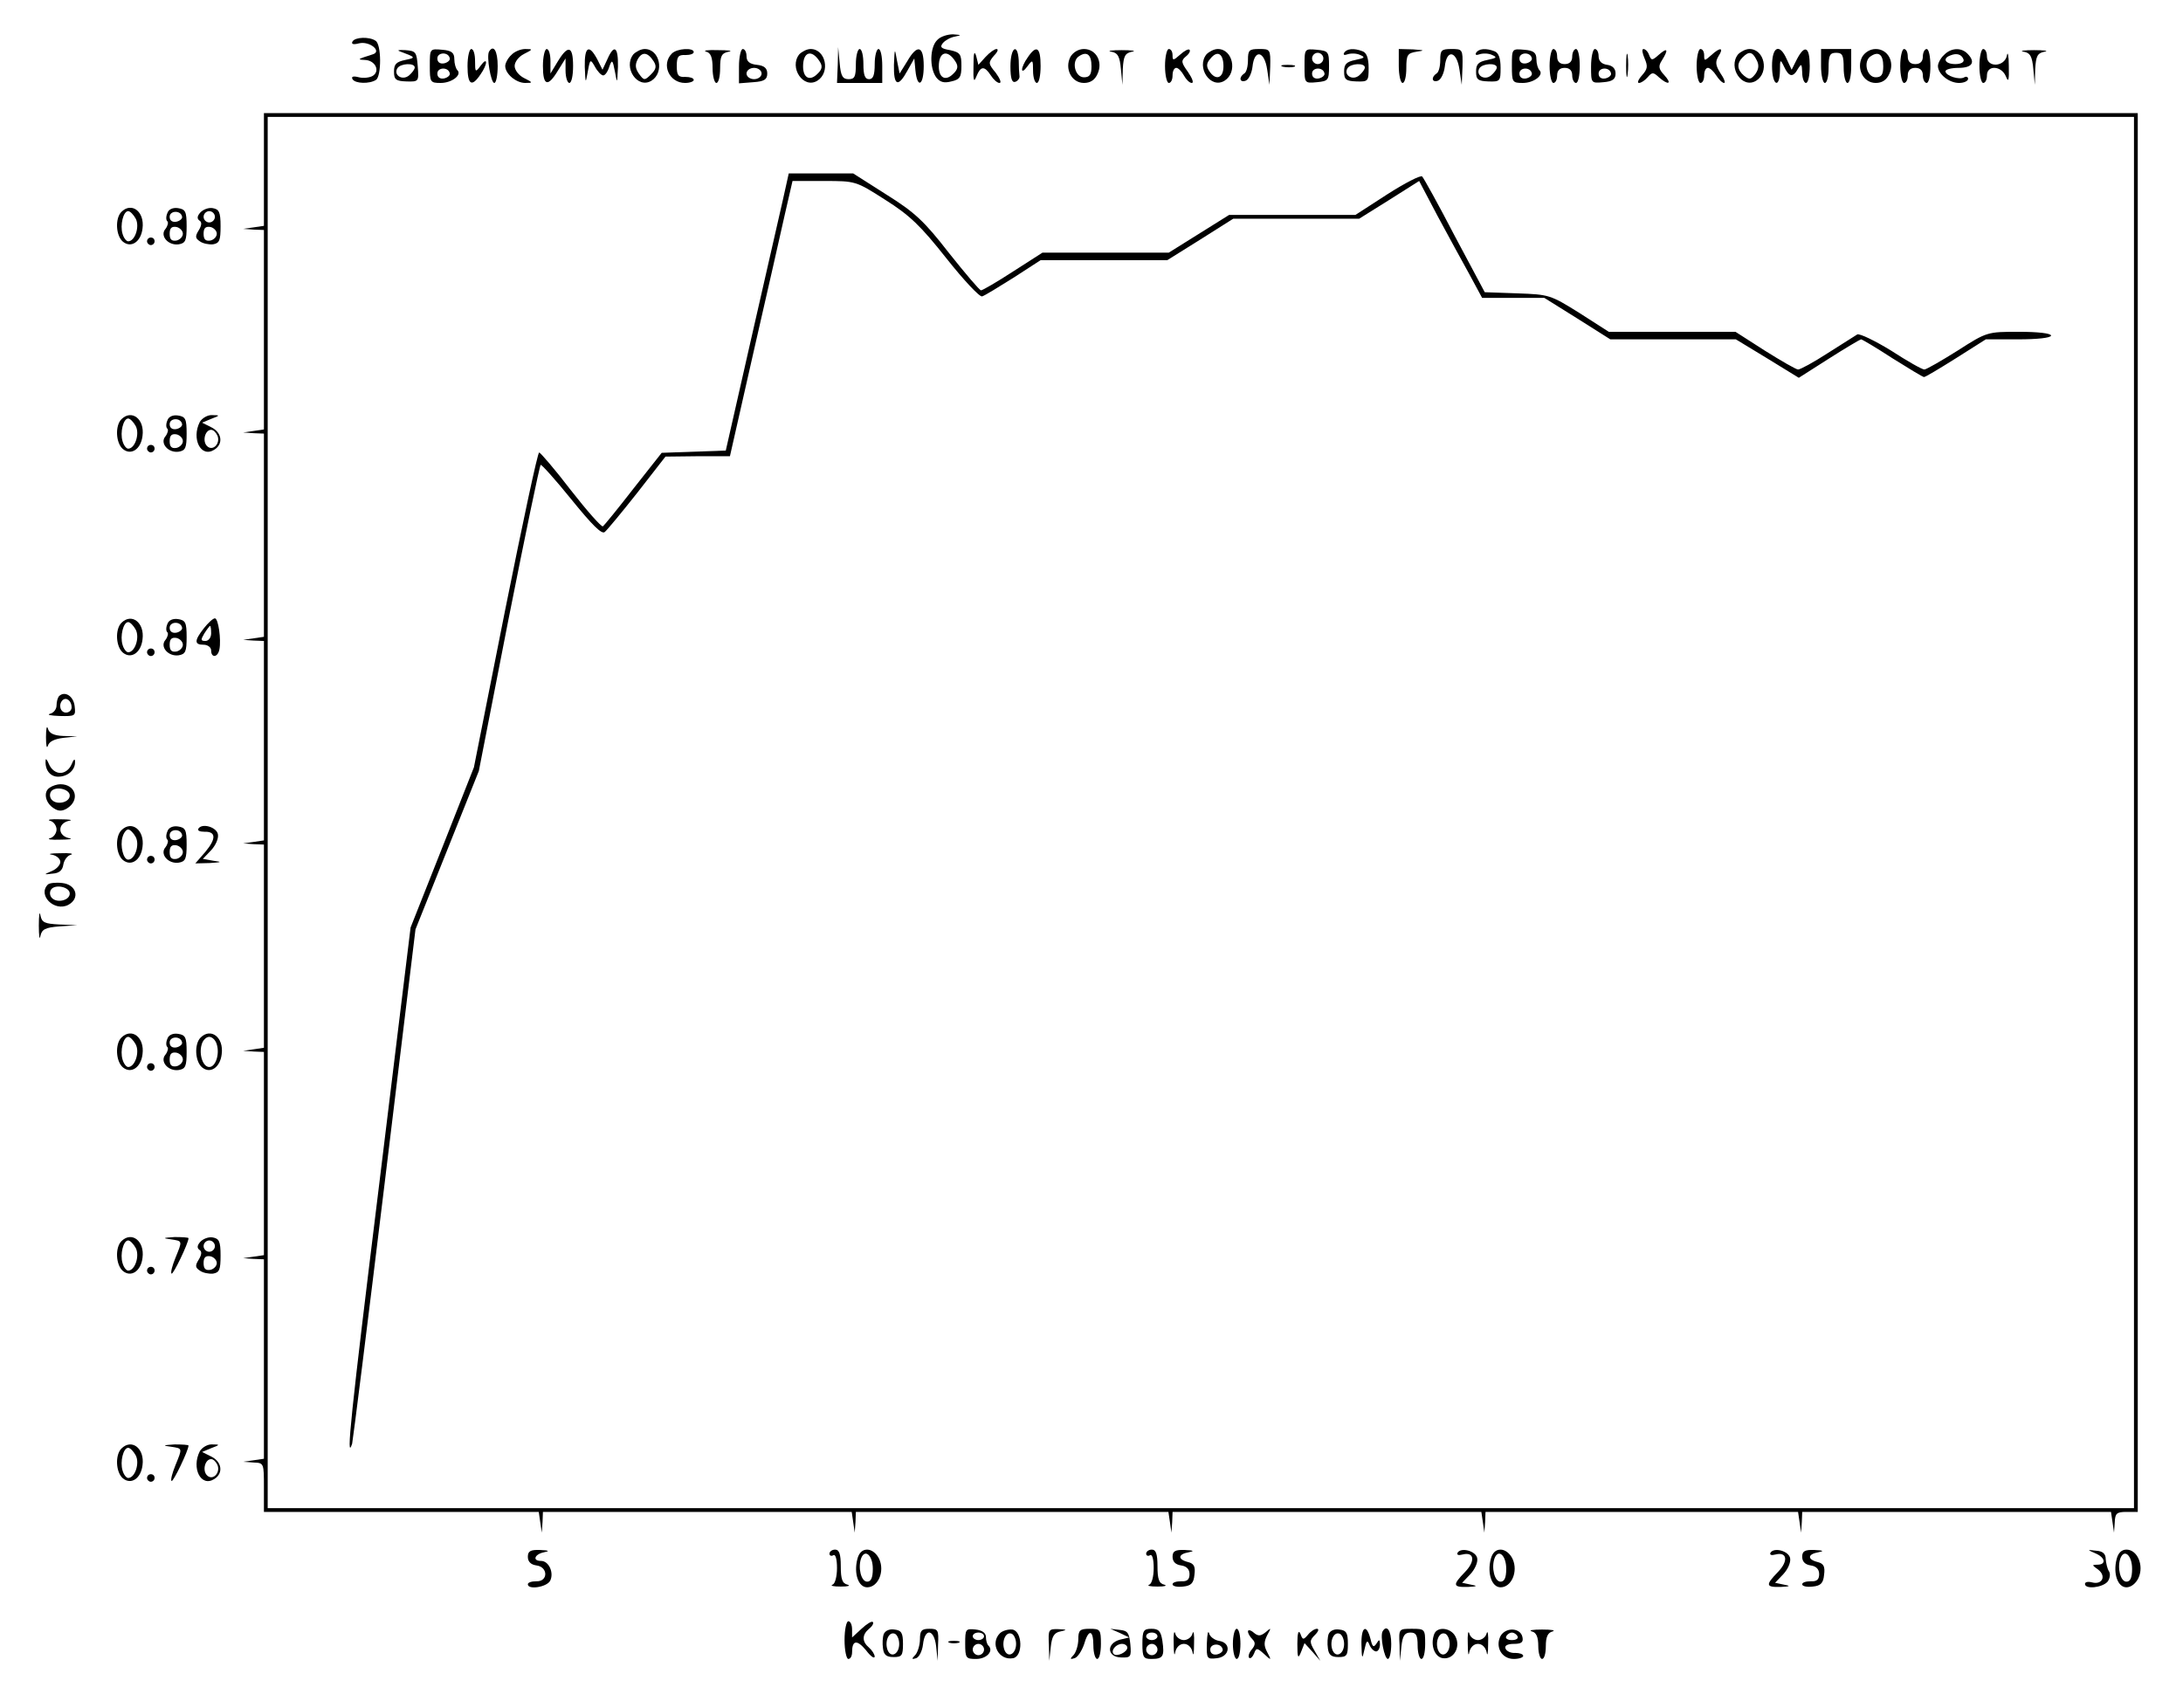 <?xml version="1.0" standalone="no"?>
<!DOCTYPE svg PUBLIC "-//W3C//DTD SVG 20010904//EN"
 "http://www.w3.org/TR/2001/REC-SVG-20010904/DTD/svg10.dtd">
<svg version="1.0" xmlns="http://www.w3.org/2000/svg"
 width="579pt" height="453pt" viewBox="0 0 579 453"
 preserveAspectRatio="xMidYMid meet">

<g transform="translate(0,453) scale(0.1,-0.1)"
fill="#000000" stroke="none">
<path d="M2486 4424 c-20 -19 -21 -74 -3 -99 10 -13 21 -16 40 -11 23 5 27 12
27 41 0 31 -3 36 -30 42 -24 4 -28 8 -19 19 6 7 20 15 32 17 18 4 18 4 -5 6
-15 0 -34 -6 -42 -15z m48 -57 c8 -12 7 -21 -6 -33 -20 -20 -38 -11 -38 20 0
39 23 46 44 13z"/>
<path d="M935 4420 c-4 -7 2 -9 17 -5 28 7 62 -21 37 -29 -41 -13 -43 -14 -21
-15 27 -1 41 -29 21 -42 -8 -5 -25 -7 -37 -4 -15 4 -21 2 -17 -5 7 -12 45 -13
62 -2 15 9 15 95 -1 104 -16 11 -54 10 -61 -2z"/>
<path d="M1060 4394 c43 -16 44 -17 15 -23 -24 -5 -30 -11 -30 -31 0 -21 5
-25 33 -26 33 -1 33 0 30 40 -3 38 -5 41 -33 43 -16 1 -23 0 -15 -3z m40 -43
c0 -5 -7 -14 -15 -21 -18 -15 -42 1 -31 19 8 13 46 15 46 2z"/>
<path d="M1140 4356 c0 -44 1 -46 29 -46 29 0 57 21 44 34 -4 4 -8 17 -8 29 0
17 -7 23 -32 25 -33 3 -33 3 -33 -42z m53 19 c1 -5 -6 -11 -15 -13 -11 -2 -18
3 -18 13 0 17 30 18 33 0z m0 -40 c1 -5 -6 -11 -15 -13 -11 -2 -18 3 -18 13 0
17 30 18 33 0z"/>
<path d="M1240 4355 c0 -50 11 -57 34 -23 20 28 20 50 1 24 -14 -19 -15 -18
-15 12 0 18 -4 32 -10 32 -5 0 -10 -20 -10 -45z"/>
<path d="M1297 4393 c-7 -13 5 -83 14 -83 5 0 9 20 9 45 0 40 -11 58 -23 38z"/>
<path d="M1356 4384 c-9 -8 -16 -22 -16 -29 0 -21 29 -45 53 -45 21 0 21 1 -3
13 -14 7 -25 21 -25 32 0 11 11 25 25 32 24 12 24 13 3 13 -12 0 -29 -7 -37
-16z"/>
<path d="M1440 4355 c0 -53 13 -57 40 -12 l20 32 0 -32 c0 -18 5 -33 10 -33 6
0 10 20 10 45 0 53 -13 57 -40 13 l-20 -33 0 33 c0 17 -4 32 -10 32 -5 0 -10
-20 -10 -45z"/>
<path d="M1551 4353 c2 -46 2 -46 8 -13 6 34 7 34 19 13 7 -13 17 -23 22 -23
5 0 12 10 16 23 7 20 9 19 15 -13 6 -33 6 -33 8 13 1 53 -10 61 -28 20 l-13
-28 -14 28 c-22 41 -34 33 -33 -20z"/>
<path d="M1680 4386 c-28 -35 11 -93 48 -70 35 22 22 84 -18 84 -10 0 -23 -7
-30 -14z m54 -19 c8 -13 6 -21 -7 -34 -17 -17 -19 -17 -32 1 -10 14 -11 24 -4
38 12 22 27 20 43 -5z"/>
<path d="M1782 4388 c-29 -29 -7 -78 35 -78 13 0 23 4 23 8 0 5 -10 8 -22 8
-19 -1 -23 4 -23 29 0 25 4 30 23 29 12 0 22 3 22 8 0 12 -44 10 -58 -4z"/>
<path d="M1873 4393 c12 -3 17 -15 17 -44 0 -21 5 -39 10 -39 6 0 10 18 10 39
0 33 4 40 23 44 12 2 0 4 -28 4 -27 1 -42 -1 -32 -4z"/>
<path d="M1960 4354 l0 -45 38 3 c29 2 37 7 37 23 0 14 -8 21 -27 23 -20 2
-28 9 -28 23 0 10 -4 19 -10 19 -5 0 -10 -21 -10 -46z m60 -19 c0 -8 -9 -15
-20 -15 -11 0 -20 7 -20 15 0 8 9 15 20 15 11 0 20 -7 20 -15z"/>
<path d="M2120 4386 c-28 -35 11 -93 48 -70 35 22 22 84 -18 84 -10 0 -23 -7
-30 -14z m54 -19 c8 -12 7 -21 -6 -33 -20 -20 -38 -11 -38 20 0 39 23 46 44
13z"/>
<path d="M2222 4358 l-2 -48 60 0 60 0 0 45 c0 25 -4 45 -10 45 -5 0 -10 -18
-10 -40 0 -29 -4 -40 -15 -40 -11 0 -15 11 -15 40 0 22 -4 40 -10 40 -5 0 -10
-18 -10 -40 0 -33 -3 -40 -19 -40 -16 0 -21 8 -24 43 l-4 42 -1 -47z"/>
<path d="M2371 4358 c-1 -56 11 -61 36 -15 l18 32 3 -32 c5 -49 22 -40 22 12
0 54 -17 59 -44 12 l-20 -32 -7 35 c-6 34 -6 33 -8 -12z"/>
<path d="M2582 4355 c-1 -40 1 -45 8 -27 11 27 21 28 38 2 7 -11 17 -20 23
-20 6 0 1 12 -10 27 -20 24 -20 27 -5 45 10 10 13 18 7 18 -5 0 -18 -9 -29
-21 l-19 -21 -6 24 c-5 15 -7 7 -7 -27z"/>
<path d="M2680 4354 c0 -32 4 -44 13 -41 6 2 12 9 11 15 -1 7 -2 26 -2 42 -3
48 -22 34 -22 -16z"/>
<path d="M2726 4378 c-20 -28 -20 -50 -1 -24 14 19 15 18 15 -12 0 -18 5 -32
10 -32 6 0 10 20 10 45 0 50 -11 57 -34 23z"/>
<path d="M2839 4379 c-16 -31 3 -69 36 -69 17 0 29 8 36 24 15 32 -4 66 -36
66 -15 0 -29 -9 -36 -21z m56 -25 c0 -22 -5 -29 -20 -29 -24 0 -34 43 -13 56
21 14 33 4 33 -27z"/>
<path d="M2947 4393 c18 -3 23 -13 26 -46 l4 -42 1 42 c2 35 6 42 25 46 12 2
0 4 -28 4 -27 0 -40 -2 -28 -4z"/>
<path d="M3090 4355 c0 -25 5 -45 10 -45 6 0 10 9 10 20 0 11 4 20 10 20 5 0
14 -9 20 -20 6 -11 15 -20 21 -20 6 0 1 13 -10 29 -18 25 -19 30 -6 41 9 7 13
15 10 18 -3 3 -14 -3 -25 -13 -18 -16 -20 -16 -20 -2 0 10 -4 17 -10 17 -5 0
-10 -20 -10 -45z"/>
<path d="M3200 4386 c-28 -35 11 -93 48 -70 35 22 22 84 -18 84 -10 0 -23 -7
-30 -14z m45 -32 c0 -32 -21 -39 -38 -12 -8 12 -7 21 3 32 19 24 35 14 35 -20z"/>
<path d="M3310 4371 c0 -17 -4 -33 -10 -36 -15 -10 -12 -25 4 -19 8 3 16 20
18 37 5 48 32 42 39 -8 l6 -40 2 48 c1 46 0 47 -29 47 -27 0 -30 -3 -30 -29z"/>
<path d="M3460 4355 c0 -46 0 -46 33 -43 30 3 32 5 32 43 0 38 -2 40 -32 43
-33 3 -33 3 -33 -43z m50 20 c0 -8 -7 -15 -15 -15 -8 0 -15 7 -15 15 0 8 7 15
15 15 8 0 15 -7 15 -15z m3 -40 c1 -5 -6 -11 -15 -13 -11 -2 -18 3 -18 13 0
17 30 18 33 0z"/>
<path d="M3565 4390 c-3 -6 1 -7 9 -4 9 3 24 3 34 -2 14 -6 11 -8 -13 -13 -24
-5 -30 -11 -30 -31 0 -21 5 -25 33 -26 31 -1 32 1 32 36 0 25 -5 40 -16 44
-23 9 -42 7 -49 -4z m55 -39 c0 -5 -7 -14 -15 -21 -18 -15 -42 1 -31 19 8 13
46 15 46 2z"/>
<path d="M3710 4355 c0 -25 5 -45 10 -45 6 0 10 18 10 39 0 36 3 40 28 44 22
3 20 4 -10 6 l-38 1 0 -45z"/>
<path d="M3820 4371 c0 -17 -4 -33 -10 -36 -15 -10 -12 -25 4 -19 8 3 16 20
18 37 5 48 32 42 39 -8 l6 -40 2 48 c1 46 0 47 -29 47 -27 0 -30 -3 -30 -29z"/>
<path d="M3915 4390 c-3 -6 1 -7 9 -4 9 3 24 3 34 -2 14 -6 11 -8 -13 -13 -24
-5 -30 -11 -30 -31 0 -21 5 -25 33 -26 31 -1 32 1 32 36 0 25 -5 40 -16 44
-23 9 -42 7 -49 -4z m55 -39 c0 -5 -7 -14 -15 -21 -18 -15 -42 1 -31 19 8 13
46 15 46 2z"/>
<path d="M4010 4356 c0 -44 1 -46 29 -46 29 0 57 21 44 34 -4 4 -8 17 -8 29 0
17 -7 23 -32 25 -33 3 -33 3 -33 -42z m53 19 c1 -5 -6 -11 -15 -13 -11 -2 -18
3 -18 13 0 17 30 18 33 0z m0 -40 c1 -5 -6 -11 -15 -13 -11 -2 -18 3 -18 13 0
17 30 18 33 0z"/>
<path d="M4110 4355 c0 -25 5 -45 10 -45 6 0 10 9 10 20 0 13 7 20 20 20 13 0
20 -7 20 -20 0 -11 5 -20 10 -20 6 0 10 20 10 45 0 25 -4 45 -10 45 -5 0 -10
-9 -10 -20 0 -13 -7 -20 -20 -20 -13 0 -20 7 -20 20 0 11 -4 20 -10 20 -5 0
-10 -20 -10 -45z"/>
<path d="M4220 4354 c0 -45 0 -45 33 -42 24 2 32 8 32 23 0 13 -8 21 -22 23
-15 2 -23 10 -23 23 0 10 -4 19 -10 19 -5 0 -10 -21 -10 -46z m53 -19 c1 -5
-6 -11 -15 -13 -11 -2 -18 3 -18 13 0 17 30 18 33 0z"/>
<path d="M4313 4355 c0 -27 2 -38 4 -22 2 15 2 37 0 50 -2 12 -4 0 -4 -28z"/>
<path d="M4362 4375 c9 -21 8 -28 -7 -45 -10 -11 -13 -20 -8 -20 6 0 16 7 23
15 12 14 15 14 30 0 25 -22 36 -18 14 6 -15 16 -16 24 -6 39 18 29 15 35 -8
15 -18 -16 -20 -16 -26 -1 -3 9 -10 16 -15 16 -5 0 -3 -11 3 -25z"/>
<path d="M4500 4355 c0 -25 5 -45 10 -45 6 0 10 9 10 20 0 11 4 20 10 20 5 0
15 -9 22 -20 7 -11 16 -20 21 -20 4 0 0 12 -10 26 -13 21 -14 30 -5 45 15 23
5 25 -20 2 -17 -15 -18 -15 -18 0 0 10 -4 17 -10 17 -5 0 -10 -20 -10 -45z"/>
<path d="M4610 4386 c-28 -35 11 -93 48 -70 35 22 22 84 -18 84 -10 0 -23 -7
-30 -14z m49 -15 c7 -13 6 -24 -3 -37 -12 -15 -16 -16 -30 -5 -19 16 -20 33
-4 49 17 17 26 15 37 -7z"/>
<path d="M4700 4355 c0 -51 20 -63 21 -12 0 30 1 31 11 10 13 -28 24 -29 37
-5 9 14 10 13 11 -10 0 -16 5 -28 10 -28 6 0 10 20 10 45 0 51 -13 58 -34 18
l-14 -28 -13 28 c-19 43 -39 34 -39 -18z"/>
<path d="M4830 4355 c0 -25 5 -45 10 -45 6 0 10 18 10 40 0 33 3 40 20 40 17
0 20 -7 20 -40 0 -22 5 -40 10 -40 6 0 10 20 10 45 l0 45 -40 0 -40 0 0 -45z"/>
<path d="M4939 4379 c-16 -31 3 -69 36 -69 17 0 29 8 36 24 15 32 -4 66 -36
66 -15 0 -29 -9 -36 -21z m56 -25 c0 -22 -5 -29 -20 -29 -24 0 -34 43 -13 56
21 14 33 4 33 -27z"/>
<path d="M5040 4355 c0 -25 5 -45 10 -45 6 0 10 9 10 20 0 13 7 20 20 20 13 0
20 -7 20 -20 0 -11 5 -20 10 -20 6 0 10 20 10 45 0 25 -4 45 -10 45 -5 0 -10
-9 -10 -20 0 -13 -7 -20 -20 -20 -13 0 -20 7 -20 20 0 11 -4 20 -10 20 -5 0
-10 -20 -10 -45z"/>
<path d="M5156 4384 c-9 -8 -16 -22 -16 -29 0 -21 29 -45 56 -45 13 0 24 5 24
11 0 5 -5 7 -10 4 -13 -8 -50 4 -50 16 0 5 16 9 35 9 36 0 46 15 23 38 -17 17
-44 15 -62 -4z m52 -12 c2 -7 -7 -12 -22 -12 -27 0 -35 15 -13 23 17 7 30 3
35 -11z"/>
<path d="M5250 4355 c0 -25 5 -45 10 -45 6 0 10 9 10 20 0 28 38 26 50 -2 7
-18 9 -12 8 27 0 28 -3 40 -5 28 -6 -31 -53 -33 -53 -3 0 11 -4 20 -10 20 -5
0 -10 -20 -10 -45z"/>
<path d="M5367 4393 c18 -3 23 -13 26 -46 l4 -42 1 42 c2 35 6 42 25 46 12 2
0 4 -28 4 -27 0 -40 -2 -28 -4z"/>
<path d="M3403 4353 c9 -2 23 -2 30 0 6 3 -1 5 -18 5 -16 0 -22 -2 -12 -5z"/>
<path d="M700 4081 l0 -150 -27 -4 -28 -4 28 -2 27 -1 0 -264 0 -265 -27 -4
-28 -4 28 -2 27 -1 0 -269 0 -270 -27 -4 -28 -4 28 -2 27 -1 0 -264 0 -265
-27 -4 -28 -4 28 -2 27 -1 0 -269 0 -270 -27 -4 -28 -4 28 -2 27 -1 0 -269 0
-270 -27 -4 -28 -4 28 -2 27 -1 0 -264 0 -265 -27 -4 -28 -4 28 -2 c27 -1 27
-2 27 -66 l0 -65 364 0 365 0 4 -28 4 -27 2 28 1 27 409 0 410 0 4 -27 4 -28
2 28 1 27 414 0 415 0 4 -27 4 -28 2 28 1 27 409 0 410 0 4 -27 4 -28 2 28 1
27 414 0 415 0 4 -27 4 -28 2 28 1 27 409 0 410 0 4 -27 4 -28 2 28 c1 23 5
27 31 27 l30 0 0 1855 0 1855 -2485 0 -2485 0 0 -149z m4960 -1706 l0 -1845
-2475 0 -2475 0 0 1845 0 1845 2475 0 2475 0 0 -1845z"/>
<path d="M2076 3998 c-9 -40 -47 -206 -84 -368 l-67 -295 -85 -3 -85 -3 -75
-95 c-41 -53 -77 -97 -81 -100 -4 -2 -42 41 -85 96 -42 55 -81 100 -84 100 -4
0 -44 -188 -90 -417 l-83 -418 -84 -213 -84 -212 -84 -687 c-75 -608 -88 -734
-71 -682 2 8 41 318 86 689 l82 675 84 210 84 210 79 404 c44 222 82 405 85
408 2 2 39 -39 81 -91 56 -69 81 -94 89 -87 7 6 46 53 87 105 l74 95 86 1 85
0 63 278 c35 152 72 316 83 365 l20 87 84 0 c83 0 84 0 162 -50 65 -41 94 -69
162 -155 46 -58 89 -104 95 -101 7 2 44 25 84 50 l71 46 168 0 168 0 88 55 87
55 167 0 167 0 80 50 79 50 49 -93 c27 -50 65 -120 84 -154 l34 -63 83 0 82 0
88 -55 87 -55 167 0 166 0 84 -51 83 -51 80 51 c44 28 83 51 85 51 3 0 40 -22
83 -50 43 -27 81 -50 84 -50 4 0 42 23 85 50 l79 50 86 0 c51 0 87 4 87 10 0
6 -35 10 -85 10 -84 0 -85 0 -163 -50 -43 -27 -83 -50 -88 -50 -6 0 -45 22
-88 50 -44 27 -84 46 -90 43 -6 -4 -41 -26 -79 -50 -37 -24 -72 -43 -78 -43
-5 0 -45 23 -88 50 l-78 50 -168 0 -168 0 -78 50 c-77 48 -80 49 -165 52 l-86
3 -80 150 c-43 83 -82 153 -86 157 -4 4 -45 -17 -92 -47 l-85 -55 -168 0 -167
0 -80 -50 -80 -50 -167 0 -168 0 -78 -50 c-43 -28 -81 -50 -85 -50 -4 0 -42
45 -85 99 -66 85 -91 108 -166 155 l-88 56 -86 0 -85 0 -16 -72z"/>
<path d="M322 3968 c-17 -17 -15 -63 4 -79 22 -18 48 0 52 35 6 45 -29 71 -56
44z m38 -18 c11 -21 -2 -60 -20 -60 -5 0 -12 9 -15 20 -7 23 2 60 15 60 5 0
14 -9 20 -20z"/>
<path d="M444 3965 c-4 -9 -4 -19 0 -22 3 -3 1 -12 -5 -20 -16 -18 7 -45 35
-41 18 3 21 10 21 48 0 39 -3 45 -23 48 -13 2 -25 -3 -28 -13z m39 -10 c1 -5
-6 -11 -15 -13 -11 -2 -18 3 -18 13 0 17 30 18 33 0z m2 -45 c0 -8 -8 -16 -17
-18 -13 -2 -18 3 -18 18 0 15 5 20 18 18 9 -2 17 -10 17 -18z"/>
<path d="M531 3966 c-8 -9 -9 -16 -2 -21 7 -4 6 -13 -2 -26 -10 -16 -9 -21 3
-29 8 -6 24 -9 35 -8 17 3 20 10 20 48 0 38 -4 45 -21 48 -11 2 -26 -4 -33
-12z m39 -11 c0 -8 -7 -15 -15 -15 -8 0 -15 7 -15 15 0 8 7 15 15 15 8 0 15
-7 15 -15z m5 -45 c0 -8 -8 -16 -17 -18 -13 -2 -18 3 -18 18 0 15 5 20 18 18
9 -2 17 -10 17 -18z"/>
<path d="M390 3890 c0 -5 5 -10 10 -10 6 0 10 5 10 10 0 6 -4 10 -10 10 -5 0
-10 -4 -10 -10z"/>
<path d="M322 3418 c-17 -17 -15 -63 4 -79 22 -18 48 0 52 35 6 45 -29 71 -56
44z m38 -18 c11 -21 -2 -60 -20 -60 -5 0 -12 9 -15 20 -7 23 2 60 15 60 5 0
14 -9 20 -20z"/>
<path d="M444 3415 c-4 -9 -4 -19 0 -22 3 -3 1 -12 -5 -20 -16 -18 7 -45 35
-41 18 3 21 10 21 48 0 39 -3 45 -23 48 -13 2 -25 -3 -28 -13z m39 -10 c1 -5
-6 -11 -15 -13 -11 -2 -18 3 -18 13 0 17 30 18 33 0z m2 -45 c0 -8 -8 -16 -17
-18 -13 -2 -18 3 -18 18 0 15 5 20 18 18 9 -2 17 -10 17 -18z"/>
<path d="M530 3411 c-23 -45 3 -96 38 -74 25 15 21 46 -8 60 l-24 12 24 10
c24 9 24 10 3 10 -12 1 -27 -8 -33 -18z m47 -37 c8 -21 -13 -42 -28 -27 -13
13 -5 43 11 43 6 0 13 -7 17 -16z"/>
<path d="M390 3340 c0 -5 5 -10 10 -10 6 0 10 5 10 10 0 6 -4 10 -10 10 -5 0
-10 -4 -10 -10z"/>
<path d="M322 2878 c-17 -17 -15 -63 4 -79 22 -18 48 0 52 35 6 45 -29 71 -56
44z m38 -18 c11 -21 -2 -60 -20 -60 -5 0 -12 9 -15 20 -7 23 2 60 15 60 5 0
14 -9 20 -20z"/>
<path d="M444 2875 c-4 -9 -4 -19 0 -22 3 -3 1 -12 -5 -20 -16 -18 7 -45 35
-41 18 3 21 10 21 48 0 39 -3 45 -23 48 -13 2 -25 -3 -28 -13z m39 -10 c1 -5
-6 -11 -15 -13 -11 -2 -18 3 -18 13 0 17 30 18 33 0z m2 -45 c0 -8 -8 -16 -17
-18 -13 -2 -18 3 -18 18 0 15 5 20 18 18 9 -2 17 -10 17 -18z"/>
<path d="M541 2864 c-26 -33 -26 -44 -1 -44 11 0 20 -7 20 -15 0 -21 18 -19
22 3 5 26 -3 82 -12 82 -5 0 -18 -12 -29 -26z m19 -14 c0 -11 -7 -20 -15 -20
-13 0 -13 3 -3 20 7 11 14 20 15 20 2 0 3 -9 3 -20z"/>
<path d="M390 2800 c0 -5 5 -10 10 -10 6 0 10 5 10 10 0 6 -4 10 -10 10 -5 0
-10 -4 -10 -10z"/>
<path d="M157 2684 c-4 -4 -7 -15 -7 -25 0 -10 -8 -20 -17 -22 -10 -3 1 -5 25
-6 42 -1 43 0 40 26 -3 27 -26 41 -41 27z m33 -30 c0 -8 -7 -14 -15 -14 -15 0
-21 21 -9 33 10 9 24 -2 24 -19z"/>
<path d="M122 2575 c0 -22 2 -32 5 -23 3 11 17 18 41 21 l37 4 -37 1 c-25 1
-38 7 -41 20 -3 9 -5 -1 -5 -23z"/>
<path d="M121 2513 c-2 -25 12 -43 33 -43 26 0 46 18 45 40 0 9 -4 6 -9 -7 -6
-14 -18 -23 -30 -23 -12 0 -24 9 -30 23 -5 12 -9 17 -9 10z"/>
<path d="M132 2441 c-18 -11 -12 -41 11 -55 12 -8 22 -8 35 0 35 22 23 64 -18
64 -8 0 -21 -4 -28 -9z m53 -21 c0 -18 -33 -26 -47 -12 -6 6 -7 15 -3 22 10
16 50 8 50 -10z"/>
<path d="M133 2353 c9 -2 17 -13 17 -23 0 -10 -8 -21 -17 -23 -10 -3 2 -5 27
-4 25 0 35 2 23 4 -14 3 -23 12 -23 23 0 11 9 20 23 23 12 2 2 4 -23 4 -25 1
-37 -1 -27 -4z"/>
<path d="M322 2328 c-17 -17 -15 -63 4 -79 22 -18 48 0 52 35 6 45 -29 71 -56
44z m38 -18 c11 -21 -2 -60 -20 -60 -13 0 -22 37 -15 60 3 11 10 20 15 20 5 0
14 -9 20 -20z"/>
<path d="M444 2325 c-4 -9 -4 -19 0 -22 3 -3 1 -12 -5 -20 -16 -18 7 -45 35
-41 18 3 21 10 21 48 0 39 -3 45 -23 48 -13 2 -25 -3 -28 -13z m39 -10 c1 -5
-6 -11 -15 -13 -11 -2 -18 3 -18 13 0 17 30 18 33 0z m2 -45 c0 -8 -8 -16 -17
-18 -13 -2 -18 3 -18 18 0 15 5 20 18 18 9 -2 17 -10 17 -18z"/>
<path d="M526 2332 c-3 -5 4 -8 16 -8 31 1 32 -18 3 -53 l-27 -31 39 1 c31 2
33 3 9 6 l-28 5 22 23 c12 13 20 31 18 42 -3 19 -42 31 -52 15z"/>
<path d="M138 2263 c12 -2 22 -11 22 -19 0 -8 -10 -19 -22 -24 -23 -10 -23
-10 2 -7 17 1 26 9 28 24 2 12 11 24 20 26 9 3 -3 5 -28 4 -25 0 -35 -2 -22
-4z"/>
<path d="M390 2250 c0 -5 5 -10 10 -10 6 0 10 5 10 10 0 6 -4 10 -10 10 -5 0
-10 -4 -10 -10z"/>
<path d="M127 2184 c-28 -28 17 -73 54 -54 32 17 22 54 -16 58 -17 2 -34 0
-38 -4z m58 -24 c0 -18 -33 -26 -47 -12 -6 6 -7 15 -3 22 10 16 50 8 50 -10z"/>
<path d="M103 2075 c0 -27 2 -40 4 -28 4 18 12 23 51 26 l47 3 -47 2 c-40 2
-47 5 -51 25 -2 12 -4 0 -4 -28z"/>
<path d="M322 1778 c-17 -17 -15 -63 4 -79 22 -18 48 0 52 35 6 45 -29 71 -56
44z m38 -18 c11 -21 -2 -60 -20 -60 -5 0 -12 9 -15 20 -7 23 2 60 15 60 5 0
14 -9 20 -20z"/>
<path d="M444 1775 c-4 -9 -4 -19 0 -22 3 -3 1 -12 -5 -20 -16 -18 7 -45 35
-41 18 3 21 10 21 48 0 39 -3 45 -23 48 -13 2 -25 -3 -28 -13z m39 -10 c1 -5
-6 -11 -15 -13 -11 -2 -18 3 -18 13 0 17 30 18 33 0z m2 -45 c0 -8 -8 -16 -17
-18 -13 -2 -18 3 -18 18 0 15 5 20 18 18 9 -2 17 -10 17 -18z"/>
<path d="M532 1778 c-17 -17 -15 -63 4 -79 22 -18 48 0 52 35 6 45 -29 71 -56
44z m43 -18 c8 -26 -3 -60 -20 -60 -17 0 -28 34 -20 60 3 11 12 20 20 20 8 0
17 -9 20 -20z"/>
<path d="M390 1700 c0 -5 5 -10 10 -10 6 0 10 5 10 10 0 6 -4 10 -10 10 -5 0
-10 -4 -10 -10z"/>
<path d="M322 1238 c-17 -17 -15 -63 4 -79 22 -18 48 0 52 35 6 45 -29 71 -56
44z m38 -18 c11 -21 -2 -60 -20 -60 -5 0 -12 9 -15 20 -7 23 2 60 15 60 5 0
14 -9 20 -20z"/>
<path d="M453 1243 c32 -5 31 -3 12 -50 -8 -20 -13 -38 -10 -41 4 -4 45 81 45
94 0 2 -17 3 -37 3 -31 -2 -33 -3 -10 -6z"/>
<path d="M531 1236 c-8 -9 -9 -16 -2 -21 7 -4 6 -13 -2 -26 -10 -16 -9 -21 3
-29 8 -6 24 -9 35 -8 17 3 20 10 20 48 0 38 -4 45 -21 48 -11 2 -26 -4 -33
-12z m39 -11 c0 -8 -7 -15 -15 -15 -8 0 -15 7 -15 15 0 8 7 15 15 15 8 0 15
-7 15 -15z m5 -45 c0 -8 -8 -16 -17 -18 -13 -2 -18 3 -18 18 0 15 5 20 18 18
9 -2 17 -10 17 -18z"/>
<path d="M390 1160 c0 -5 5 -10 10 -10 6 0 10 5 10 10 0 6 -4 10 -10 10 -5 0
-10 -4 -10 -10z"/>
<path d="M322 688 c-17 -17 -15 -63 4 -79 22 -18 48 0 52 35 6 45 -29 71 -56
44z m38 -18 c11 -21 -2 -60 -20 -60 -5 0 -12 9 -15 20 -7 23 2 60 15 60 5 0
14 -9 20 -20z"/>
<path d="M453 693 c32 -5 31 -3 12 -50 -8 -20 -13 -38 -10 -41 4 -4 45 81 45
94 0 2 -17 3 -37 3 -31 -2 -33 -3 -10 -6z"/>
<path d="M530 681 c-23 -45 3 -96 38 -74 25 15 21 46 -8 60 l-24 12 24 10 c24
9 24 10 3 10 -12 1 -27 -8 -33 -18z m47 -37 c8 -21 -13 -42 -28 -27 -13 13 -5
43 11 43 6 0 13 -7 17 -16z"/>
<path d="M390 610 c0 -5 5 -10 10 -10 6 0 10 5 10 10 0 6 -4 10 -10 10 -5 0
-10 -4 -10 -10z"/>
<path d="M1400 401 c0 -13 8 -21 23 -23 31 -4 31 -43 0 -42 -13 0 -23 -3 -23
-8 0 -15 49 -8 59 9 11 21 -3 53 -24 53 -24 0 -17 18 8 23 16 3 13 5 -10 6
-26 1 -33 -3 -33 -18z"/>
<path d="M2200 409 c0 -5 5 -7 10 -4 6 4 10 -10 10 -34 0 -22 -5 -42 -12 -44
-7 -3 3 -5 22 -5 19 0 27 2 18 5 -14 3 -18 15 -18 49 0 32 -4 44 -15 44 -8 0
-15 -5 -15 -11z"/>
<path d="M2274 395 c-10 -39 3 -75 26 -75 29 0 47 42 32 75 -7 15 -20 25 -32
25 -13 0 -22 -9 -26 -25z m41 -26 c0 -24 -5 -34 -15 -34 -16 0 -25 37 -16 62
10 26 31 8 31 -28z"/>
<path d="M3040 409 c0 -5 5 -7 10 -4 6 4 10 -10 10 -34 0 -22 -5 -42 -12 -44
-7 -3 3 -5 22 -5 19 0 27 2 18 5 -14 3 -18 15 -18 49 0 32 -4 44 -15 44 -8 0
-15 -5 -15 -11z"/>
<path d="M3110 401 c0 -13 8 -21 23 -23 14 -2 22 -10 22 -23 0 -14 -6 -20 -22
-19 -13 0 -23 -3 -23 -8 0 -5 12 -8 28 -6 21 2 28 9 30 31 3 22 -1 30 -17 34
-28 7 -27 21 2 26 16 3 13 5 -10 6 -26 1 -33 -3 -33 -18z"/>
<path d="M3866 412 c-3 -6 2 -8 13 -5 31 8 35 -17 7 -46 -34 -35 -33 -41 7
-40 25 1 27 3 9 6 l-24 5 22 23 c12 13 20 31 18 42 -3 19 -42 30 -52 15z"/>
<path d="M3954 395 c-10 -39 3 -75 26 -75 29 0 47 42 32 75 -7 15 -20 25 -32
25 -13 0 -22 -9 -26 -25z m41 -26 c0 -24 -5 -34 -15 -34 -16 0 -25 37 -16 62
10 26 31 8 31 -28z"/>
<path d="M4696 412 c-3 -6 2 -8 13 -5 31 8 35 -17 7 -46 -34 -35 -33 -41 7
-40 25 1 27 3 9 6 l-24 5 22 23 c12 13 20 31 18 42 -3 19 -42 30 -52 15z"/>
<path d="M4780 401 c0 -13 8 -21 23 -23 14 -2 22 -10 22 -23 0 -14 -6 -20 -22
-19 -13 0 -23 -3 -23 -8 0 -5 12 -8 28 -6 21 2 28 9 30 31 3 22 -1 30 -17 34
-28 7 -27 21 2 26 16 3 13 5 -10 6 -26 1 -33 -3 -33 -18z"/>
<path d="M5558 410 c26 -11 29 -30 5 -30 -15 0 -15 -1 2 -13 22 -17 11 -41
-16 -34 -11 3 -19 1 -19 -4 0 -15 46 -10 60 6 6 8 8 20 4 27 -5 7 -8 22 -9 33
0 14 -8 21 -25 22 -25 3 -25 3 -2 -7z"/>
<path d="M5614 395 c-10 -39 3 -75 26 -75 12 0 25 10 32 25 15 33 -3 75 -32
75 -13 0 -22 -9 -26 -25z m41 -26 c0 -24 -5 -34 -15 -34 -16 0 -25 37 -16 62
10 26 31 8 31 -28z"/>
<path d="M2240 180 c0 -27 5 -50 10 -50 6 0 10 8 10 18 0 32 13 34 37 5 12
-16 22 -23 23 -17 0 6 -7 17 -15 24 -19 16 -19 34 0 50 9 7 13 15 10 18 -3 3
-16 -5 -30 -18 l-25 -23 0 21 c0 12 -4 22 -10 22 -5 0 -10 -22 -10 -50z"/>
<path d="M2344 196 c-3 -8 -4 -25 -2 -38 2 -17 9 -23 28 -23 22 0 25 4 25 35
0 29 -4 36 -23 38 -13 2 -24 -3 -28 -12z m41 -26 c0 -27 -22 -39 -31 -16 -8
22 3 49 19 43 6 -2 12 -14 12 -27z"/>
<path d="M2440 182 c0 -15 -6 -34 -12 -41 -11 -11 -10 -13 2 -9 8 3 16 19 18
36 5 46 30 41 35 -5 l4 -38 1 43 c2 39 0 42 -23 42 -21 0 -25 -5 -25 -28z"/>
<path d="M2560 171 c0 -39 2 -41 29 -41 28 0 47 21 33 35 -4 3 -7 14 -7 23 0
11 -10 18 -27 20 -27 3 -28 1 -28 -37z m50 19 c0 -5 -7 -10 -15 -10 -8 0 -15
5 -15 10 0 6 7 10 15 10 8 0 15 -4 15 -10z m0 -35 c0 -8 -7 -15 -15 -15 -8 0
-15 7 -15 15 0 8 7 15 15 15 8 0 15 -7 15 -15z"/>
<path d="M2652 198 c-27 -27 -3 -73 35 -66 27 5 25 72 -2 76 -11 1 -26 -3 -33
-10z m43 -28 c0 -27 -22 -39 -31 -16 -8 22 3 49 19 43 6 -2 12 -14 12 -27z"/>
<path d="M2782 168 l1 -43 4 37 c3 28 9 38 26 41 18 4 17 5 -5 6 -27 1 -28 -1
-26 -41z"/>
<path d="M2860 182 c0 -15 -6 -34 -12 -41 -11 -11 -10 -13 2 -9 8 2 19 19 25
36 12 42 25 41 25 -3 0 -19 5 -35 10 -35 6 0 10 18 10 40 0 38 -2 40 -30 40
-26 0 -30 -4 -30 -28z"/>
<path d="M2970 199 l25 -12 -25 -6 c-36 -10 -34 -46 3 -47 26 -1 28 1 25 35
-3 30 -7 36 -28 38 l-25 3 25 -11z m20 -39 c0 -12 -28 -25 -36 -17 -9 9 6 27
22 27 8 0 14 -5 14 -10z"/>
<path d="M3030 170 c0 -36 3 -40 24 -40 31 0 35 7 29 48 -4 26 -10 32 -29 32
-21 0 -24 -5 -24 -40z m40 20 c0 -5 -7 -10 -15 -10 -8 0 -15 5 -15 10 0 6 7
10 15 10 8 0 15 -4 15 -10z m0 -35 c0 -8 -7 -15 -15 -15 -8 0 -15 7 -15 15 0
8 7 15 15 15 8 0 15 -7 15 -15z"/>
<path d="M3113 170 c0 -25 2 -35 4 -22 3 13 12 22 23 22 11 0 20 -9 23 -22 2
-13 4 -3 4 22 1 25 -1 37 -4 28 -2 -10 -13 -18 -23 -18 -10 0 -21 8 -23 18 -3
9 -5 -3 -4 -28z"/>
<path d="M3201 172 c-1 -42 0 -43 27 -40 34 4 39 41 5 46 -12 2 -24 11 -26 20
-3 9 -5 -2 -6 -26z m42 -17 c1 -5 -6 -11 -15 -13 -11 -2 -18 3 -18 13 0 17 30
18 33 0z"/>
<path d="M3270 170 c0 -22 5 -40 10 -40 6 0 10 18 10 40 0 22 -4 40 -10 40 -5
0 -10 -18 -10 -40z"/>
<path d="M3310 203 c0 -5 5 -14 12 -21 8 -8 8 -15 -2 -27 -7 -8 -10 -18 -7
-22 4 -3 9 2 13 11 6 16 8 16 27 -1 19 -18 20 -17 8 5 -9 17 -9 27 0 45 11 20
11 21 -4 8 -14 -11 -20 -11 -32 -1 -8 7 -15 8 -15 3z"/>
<path d="M3441 170 c0 -38 2 -41 10 -21 l9 23 21 -23 21 -24 -15 26 c-14 24
-14 28 1 43 9 9 11 16 5 16 -6 0 -17 -7 -24 -16 -12 -14 -14 -14 -20 3 -5 11
-8 2 -8 -27z"/>
<path d="M3524 196 c-3 -8 -4 -25 -2 -38 2 -17 9 -23 28 -23 22 0 25 4 25 35
0 29 -4 36 -23 38 -13 2 -24 -3 -28 -12z m41 -26 c0 -27 -22 -39 -31 -16 -8
22 3 49 19 43 6 -2 12 -14 12 -27z"/>
<path d="M3611 168 c1 -39 2 -40 8 -13 5 24 8 26 13 13 4 -10 12 -18 18 -18 5
0 10 8 10 18 0 14 -2 15 -9 3 -8 -12 -11 -9 -16 12 -11 42 -25 32 -24 -15z"/>
<path d="M3667 203 c-7 -13 5 -73 14 -73 5 0 9 18 9 40 0 36 -12 52 -23 33z"/>
<path d="M3712 168 l1 -43 4 38 c3 29 9 37 24 37 15 0 19 -7 19 -35 0 -19 5
-35 10 -35 6 0 10 18 10 40 0 39 -1 40 -35 40 -35 0 -35 0 -33 -42z"/>
<path d="M3804 196 c-11 -29 1 -61 23 -64 29 -4 48 30 33 58 -12 23 -48 27
-56 6z m41 -26 c0 -27 -22 -39 -31 -16 -8 22 3 49 19 43 6 -2 12 -14 12 -27z"/>
<path d="M3893 170 c0 -25 2 -35 4 -22 3 13 12 22 23 22 11 0 20 -9 23 -22 2
-13 4 -3 4 22 1 25 -1 37 -4 28 -2 -10 -13 -18 -23 -18 -10 0 -21 8 -23 18 -3
9 -5 -3 -4 -28z"/>
<path d="M3980 191 c-15 -29 3 -61 35 -61 14 0 25 4 25 8 0 5 -10 8 -21 8 -12
-1 -24 5 -26 12 -3 7 5 12 22 12 20 0 26 4 23 18 -5 25 -44 27 -58 3z m45 -1
c3 -5 -3 -10 -15 -10 -12 0 -18 5 -15 10 3 6 10 10 15 10 5 0 12 -4 15 -10z"/>
<path d="M4063 203 c12 -3 17 -15 17 -39 0 -19 5 -34 10 -34 6 0 10 15 10 34
0 24 5 36 18 39 9 3 -3 5 -28 5 -25 0 -37 -2 -27 -5z"/>
<path d="M2518 173 c6 -2 18 -2 25 0 6 3 1 5 -13 5 -14 0 -19 -2 -12 -5z"/>
</g>
</svg>
